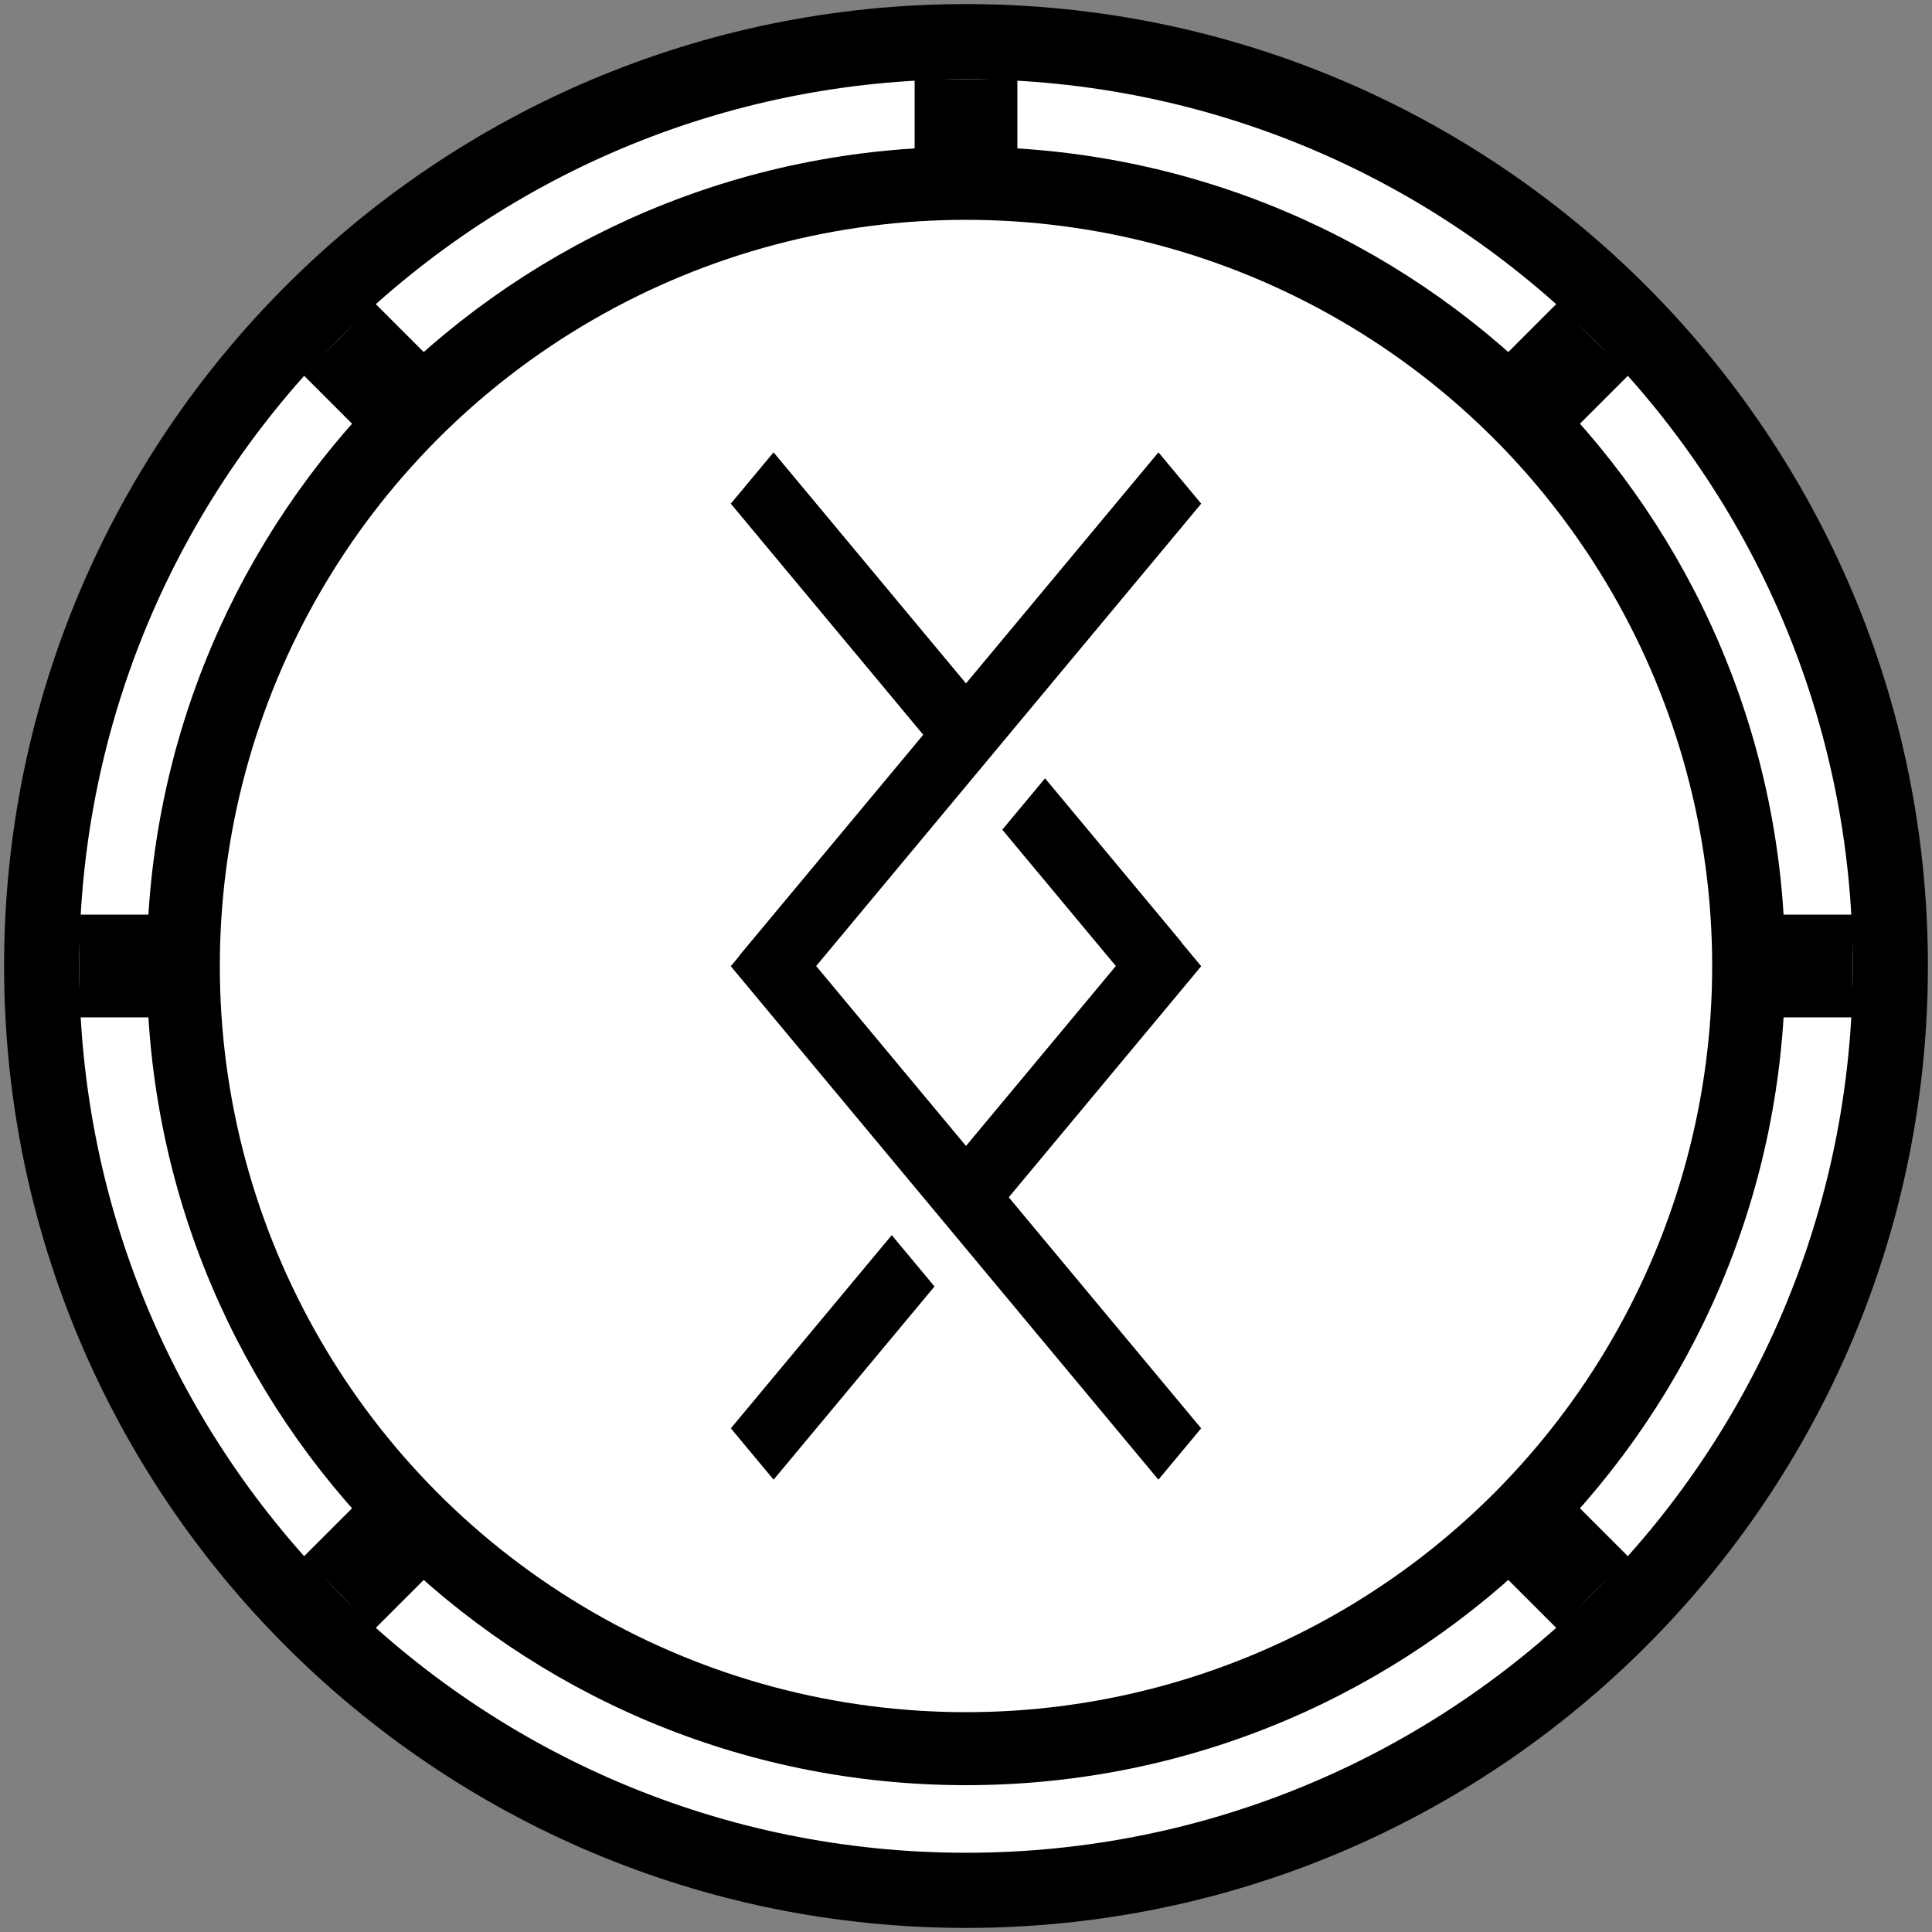<svg width="230" height="230" viewBox="0 0 230 230" fill="none" xmlns="http://www.w3.org/2000/svg">
<rect x="0" y="0" width="230" height="230" fill="#808080" stroke="none"/>
<circle cx="115" cy="115" r="101.543" fill="white" stroke="black" stroke-width="8.046"/>
<path d="M220.566 115C220.566 173.303 173.303 220.566 115 220.566C56.697 220.566 9.434 173.303 9.434 115C9.434 56.697 56.697 9.434 115 9.434C173.303 9.434 220.566 56.697 220.566 115Z" fill="black"/>
<path d="M208.047 115C208.047 166.388 166.388 208.047 115 208.047C63.611 208.047 21.953 166.388 21.953 115C21.953 63.611 63.611 21.953 115 21.953C166.388 21.953 208.047 63.611 208.047 115ZM115 225.04C175.773 225.04 225.04 175.773 225.04 115C225.04 54.227 175.773 4.96 115 4.96C54.227 4.96 4.96 54.227 4.96 115C4.96 175.773 54.227 225.04 115 225.04Z" fill="white" stroke="black" stroke-width="8.946"/>
<circle cx="115" cy="115" r="88.83" fill="white"/>
<path d="M86.999 59.961L92.09 53.849L115 81.359L137.91 53.849L143.001 59.961L97.162 115.004L115 136.424L132.838 115.004L119.319 98.771L124.41 92.658L140.449 111.918C140.553 112.043 140.65 112.174 140.738 112.309L143.001 115.026L120.09 142.536L142.994 170.039L137.904 176.151L86.999 115.026L87.93 113.909C87.983 113.816 88.044 113.727 88.113 113.644L109.91 87.472L86.999 59.961Z" fill="black"/>
<path d="M87.006 170.039L106.159 147.039L111.25 153.152L92.096 176.151L87.006 170.039Z" fill="black"/>
<rect x="108.885" y="9.434" width="12.23" height="12.23" fill="black"/>
<rect x="9.434" y="121.115" width="12.23" height="12.23" transform="rotate(-90 9.434 121.115)" fill="black"/>
<rect x="208.336" y="121.115" width="12.23" height="12.23" transform="rotate(-90 208.336 121.115)" fill="black"/>
<rect x="36.088" y="44.619" width="12.065" height="12.366" transform="rotate(-45 36.088 44.619)" fill="black"/>
<rect x="176.638" y="185.168" width="12.065" height="12.366" transform="rotate(-45 176.638 185.168)" fill="black"/>
<rect x="44.619" y="193.912" width="12.065" height="12.366" transform="rotate(-135 44.619 193.912)" fill="black"/>
<rect x="185.168" y="53.363" width="12.065" height="12.366" transform="rotate(-135 185.168 53.363)" fill="black"/>
</svg>
